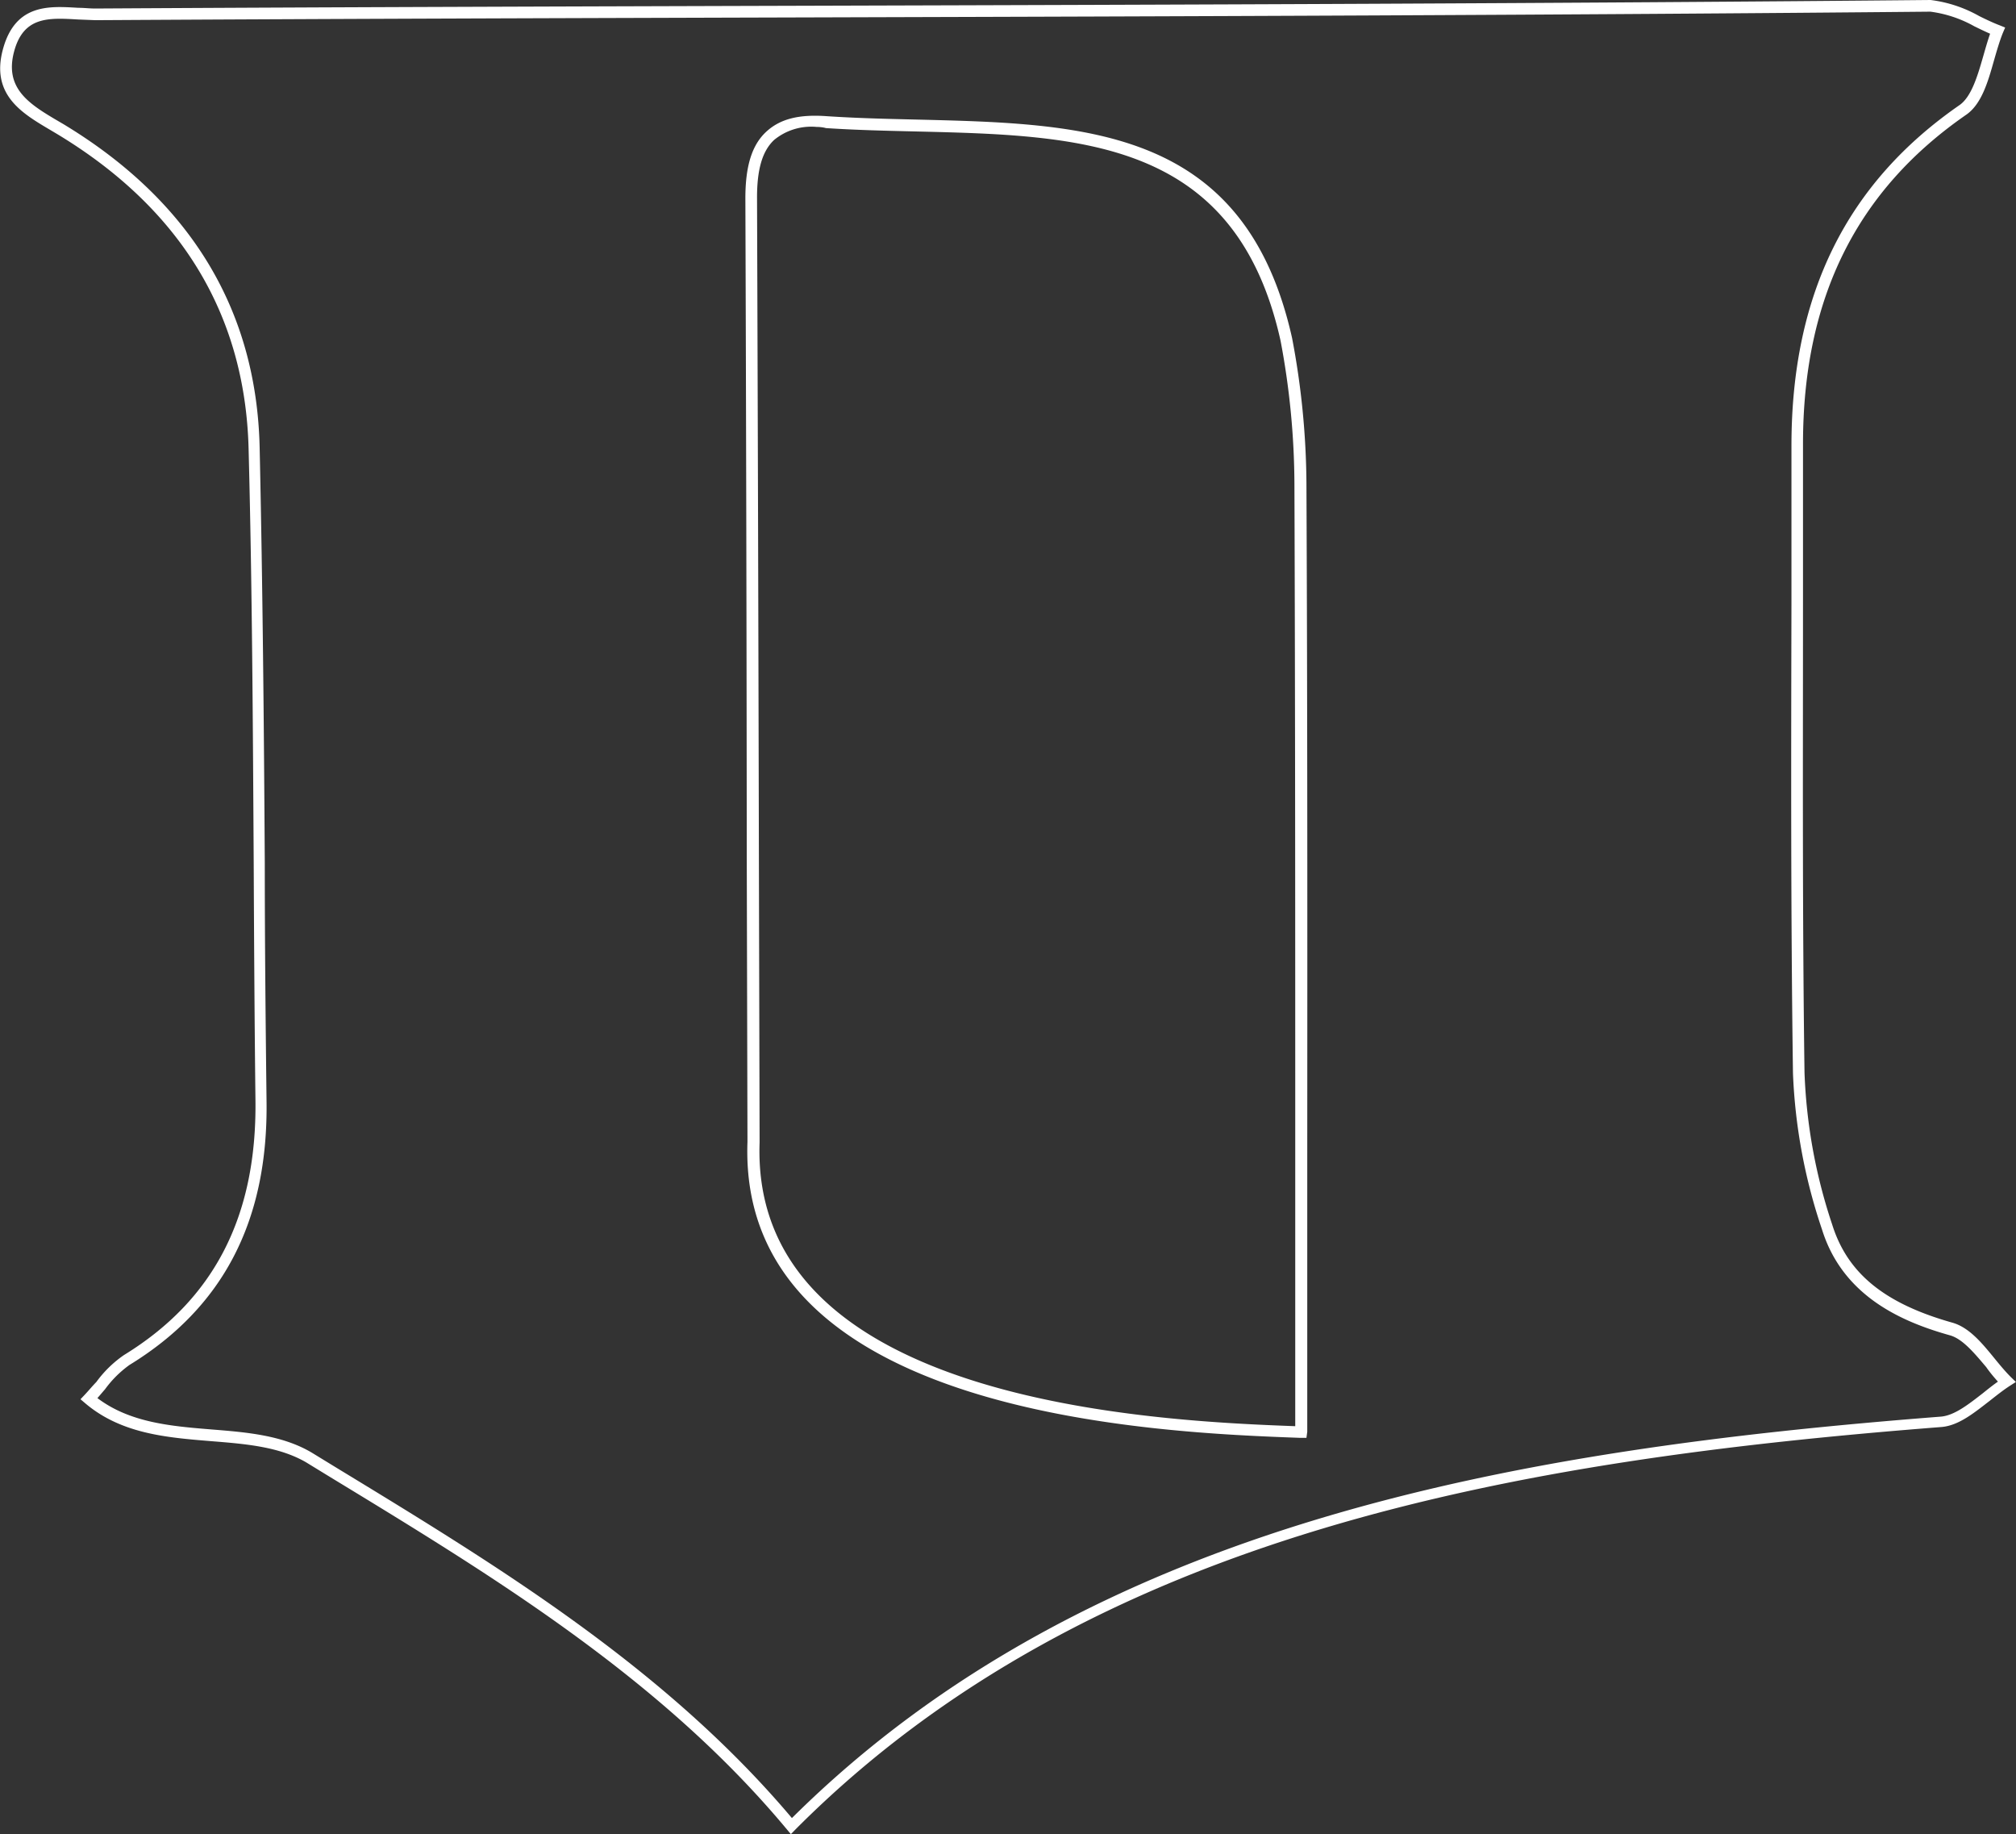 <svg xmlns="http://www.w3.org/2000/svg" viewBox="0 0 172.83 157.22"><rect x="0" y="0" width="172.83" height="157.22" fill="#333333" stroke="none"/><defs><style>.cls-1{fill:#fff;}</style></defs><g id="Layer_2" data-name="Layer 2"><g id="Layer_1-2" data-name="Layer 1"><path class="cls-1" d="M67.8,157.22l-.35-.42c-10.77-12.93-25.16-21.68-39.08-30.15l-2.14-1.31c-2.32-1.34-5.16-1.57-8.17-1.81-3.77-.31-7.66-.62-10.76-3.25l-.4-.34.36-.38c.33-.35.64-.73,1-1.1a9.8,9.8,0,0,1,2.37-2.31c7.71-4.73,11.39-11.87,11.27-21.83-.08-6.79-.12-13.68-.15-20.36-.07-11.65-.13-23.71-.44-35.55C21,26.92,15.46,17.86,4.9,11.49l-.64-.38c-2.38-1.41-5.08-3-4-6.92S4.28.53,6.72.67c.49,0,.94.06,1.44.06C28.83.61,49.85.55,70.18.49,101.44.4,133.76.3,165.51,0a11.28,11.28,0,0,1,4.17,1.38c.57.28,1.17.57,1.75.79l.47.19-.2.47c-.28.7-.52,1.53-.75,2.33-.52,1.84-1.06,3.75-2.38,4.67-9.39,6.49-14,15.73-14,28.23q0,6.77,0,13.53c0,13.23-.06,26.91.13,40.37a46.15,46.15,0,0,0,2.37,13c1.31,4.19,4.49,6.78,10.32,8.42h0c1.43.41,2.53,1.75,3.59,3.05.45.55.92,1.12,1.4,1.6l.44.43-.53.34c-.57.37-1.15.83-1.72,1.28-1.3,1-2.64,2.12-4.13,2.24-36,2.81-72.79,8.93-98.26,34.51ZM8.35,119.84c2.8,2.12,6.35,2.41,9.79,2.69,3,.24,6.08.49,8.61,2l2.14,1.31c13.84,8.42,28.14,17.13,39,30,25.68-25.49,62.5-31.61,98.5-34.41,1.18-.1,2.4-1.08,3.59-2,.42-.34.86-.69,1.3-1-.36-.4-.71-.82-1-1.24-1-1.18-2-2.4-3.08-2.72h0c-3.85-1.08-9.17-3.19-11-9.08A47.37,47.37,0,0,1,153.71,92c-.19-13.46-.16-27.15-.13-40.38q0-6.77,0-13.53C153.61,25.2,158.32,15.7,168,9c1-.71,1.52-2.44,2-4.11.19-.66.38-1.34.61-2-.46-.2-.91-.42-1.36-.64A10.45,10.45,0,0,0,165.49,1c-31.73.3-64.05.4-95.31.49-20.33.06-41.35.12-62,.24l-1.5-.06C4.17,1.52,2,1.39,1.2,4.45s1.2,4.4,3.57,5.8l.65.38C16.29,17.19,22,26.53,22.26,38.38S22.63,62.3,22.7,74c0,6.67.07,13.57.15,20.35C23,104.65,19.13,112.08,11.1,117A9.3,9.3,0,0,0,9,119.09C8.77,119.35,8.57,119.6,8.35,119.84ZM112,123.25l-.52,0c-11.94-.44-48.26-1.77-47.4-25.37l-.06-24.25Q64,45.28,63.9,17c0-2.74.55-4.55,1.77-5.69s2.85-1.52,5.22-1.35c2.55.17,5.18.23,7.72.29,14.47.35,28.13.68,32.16,18.73A68.51,68.51,0,0,1,112,41.43c.09,19.36.08,38.88.07,57.76q0,11.73,0,23.54ZM70,10.88A5,5,0,0,0,66.36,12c-1,.94-1.47,2.51-1.46,5q.1,28.32.16,56.64l.06,24.28c-.81,22.29,33.73,23.88,45.92,24.33q0-11.55,0-23c0-18.88,0-38.4-.07-57.76a67.12,67.12,0,0,0-1.19-12.29c-3.85-17.27-17.14-17.59-31.2-17.93-2.56-.06-5.19-.12-7.77-.29C70.52,10.9,70.22,10.88,70,10.88Z"/></g></g></svg>